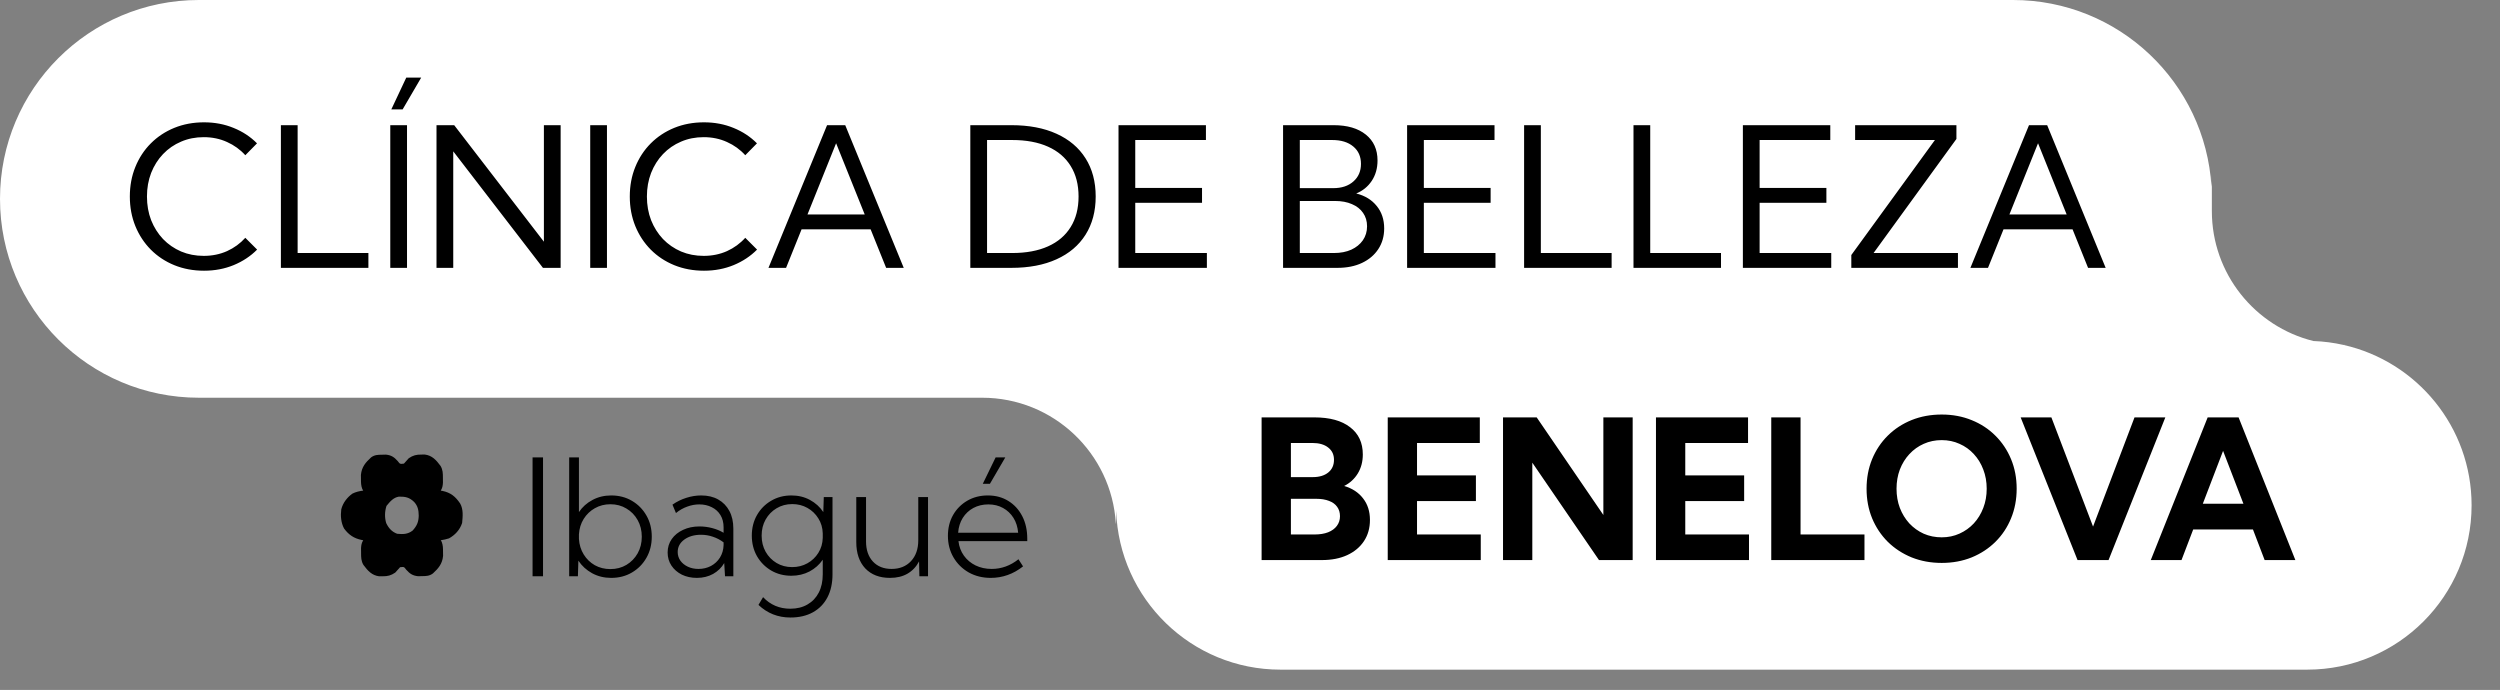 <svg width="616" height="170" viewBox="0 0 616 170" fill="none" xmlns="http://www.w3.org/2000/svg">
<rect x="0" y="0" width="616" height="170" fill="#808080" stroke="none"/>
<g clip-path="url(#clip0_10_4)">
<path fill-rule="evenodd" clip-rule="evenodd" d="M49 0C21.938 0 0 21.938 0 49C0 76.062 21.938 98 49 98H242C259.554 98 273.907 111.706 274.941 129H275V126.909C275.001 126.543 275.008 126.178 275.021 125.814C275.715 147.573 293.572 165 315.5 165H568.5C590.868 165 609 146.868 609 124.5C609 105.22 595.528 89.087 577.484 85H578C577.897 85 577.794 84.999 577.692 84.999C577.616 84.998 577.541 84.997 577.466 84.996C575.057 84.451 572.567 84.122 570.017 84.028C555.649 80.458 545 67.473 545 52V49V43C545 44.007 544.97 45.008 544.91 46C543.36 20.335 522.055 0 496 0H49ZM242.306 163.999V164H242C242.067 164 242.133 164 242.2 163.999L242.306 163.999ZM577.694 19V19.001L577.832 19C577.888 19 577.944 19 578 19H577.694Z" fill="white"/>
<path d="M63.352 61.5C61.742 63.125 59.82 64.398 57.586 65.32C55.352 66.242 52.914 66.703 50.273 66.703C47.633 66.703 45.195 66.25 42.961 65.344C40.742 64.438 38.812 63.164 37.172 61.523C35.531 59.867 34.258 57.93 33.352 55.711C32.445 53.477 31.992 51.047 31.992 48.422C31.992 45.781 32.445 43.352 33.352 41.133C34.258 38.898 35.531 36.961 37.172 35.32C38.812 33.68 40.742 32.406 42.961 31.5C45.195 30.594 47.633 30.141 50.273 30.141C52.898 30.141 55.328 30.602 57.562 31.523C59.797 32.43 61.719 33.695 63.328 35.32L60.445 38.25C59.195 36.859 57.695 35.773 55.945 34.992C54.195 34.195 52.281 33.797 50.203 33.797C48.188 33.797 46.328 34.164 44.625 34.898C42.922 35.617 41.438 36.641 40.172 37.969C38.922 39.281 37.945 40.828 37.242 42.609C36.555 44.391 36.211 46.328 36.211 48.422C36.211 50.531 36.555 52.477 37.242 54.258C37.945 56.023 38.922 57.57 40.172 58.898C41.438 60.211 42.922 61.234 44.625 61.969C46.328 62.688 48.188 63.047 50.203 63.047C52.281 63.047 54.195 62.656 55.945 61.875C57.695 61.078 59.195 59.984 60.445 58.594L63.352 61.5ZM90.773 66H69.211V30.844H73.336V62.344H90.773V66ZM96.164 66V30.844H100.289V66H96.164ZM99.211 26.953H96.422L100.102 19.125H103.781L99.211 26.953ZM138.141 66H133.781L111.68 37.289V66H107.555V30.844H111.914L134.016 59.555V30.844H138.141V66ZM145.43 66V30.844H149.555V66H145.43ZM186.539 61.5C184.93 63.125 183.008 64.398 180.773 65.32C178.539 66.242 176.102 66.703 173.461 66.703C170.82 66.703 168.383 66.25 166.148 65.344C163.93 64.438 162 63.164 160.359 61.523C158.719 59.867 157.445 57.93 156.539 55.711C155.633 53.477 155.18 51.047 155.18 48.422C155.18 45.781 155.633 43.352 156.539 41.133C157.445 38.898 158.719 36.961 160.359 35.32C162 33.68 163.93 32.406 166.148 31.5C168.383 30.594 170.82 30.141 173.461 30.141C176.086 30.141 178.516 30.602 180.75 31.523C182.984 32.43 184.906 33.695 186.516 35.32L183.633 38.25C182.383 36.859 180.883 35.773 179.133 34.992C177.383 34.195 175.469 33.797 173.391 33.797C171.375 33.797 169.516 34.164 167.812 34.898C166.109 35.617 164.625 36.641 163.359 37.969C162.109 39.281 161.133 40.828 160.43 42.609C159.742 44.391 159.398 46.328 159.398 48.422C159.398 50.531 159.742 52.477 160.43 54.258C161.133 56.023 162.109 57.57 163.359 58.898C164.625 60.211 166.109 61.234 167.812 61.969C169.516 62.688 171.375 63.047 173.391 63.047C175.469 63.047 177.383 62.656 179.133 61.875C180.883 61.078 182.383 59.984 183.633 58.594L186.539 61.5ZM193.688 66H189.352L203.789 30.844H208.266L222.68 66H218.344L214.523 56.508H197.508L193.688 66ZM198.961 52.852H213.07L206.016 35.297L198.961 52.852ZM239.086 66V30.844H249.211C253.523 30.844 257.227 31.547 260.32 32.953C263.43 34.359 265.812 36.375 267.469 39C269.141 41.625 269.977 44.766 269.977 48.422C269.977 52.062 269.141 55.203 267.469 57.844C265.812 60.469 263.43 62.484 260.32 63.891C257.227 65.297 253.523 66 249.211 66H239.086ZM243.211 62.344H249.398C252.852 62.344 255.797 61.797 258.234 60.703C260.672 59.609 262.531 58.023 263.812 55.945C265.109 53.867 265.758 51.359 265.758 48.422C265.758 45.484 265.109 42.977 263.812 40.898C262.531 38.82 260.672 37.234 258.234 36.141C255.797 35.047 252.852 34.5 249.398 34.5H243.211V62.344ZM275.602 66V30.844H297.141V34.5H279.727V46.312H296.18V49.969H279.727V62.344H297.375V66H275.602ZM316.148 66V30.844H328.617C331.977 30.844 334.617 31.617 336.539 33.164C338.461 34.711 339.422 36.836 339.422 39.539C339.422 41.461 338.945 43.141 337.992 44.578C337.039 46 335.766 47.031 334.172 47.672C336.312 48.203 337.992 49.227 339.211 50.742C340.445 52.242 341.062 54.086 341.062 56.273C341.062 58.211 340.578 59.914 339.609 61.383C338.656 62.836 337.32 63.969 335.602 64.781C333.883 65.594 331.875 66 329.578 66H316.148ZM320.273 46.359H328.523C330.586 46.359 332.234 45.812 333.469 44.719C334.719 43.625 335.344 42.18 335.344 40.383C335.344 38.57 334.711 37.141 333.445 36.094C332.18 35.031 330.453 34.5 328.266 34.5H320.273V46.359ZM320.273 62.344H328.688C330.312 62.344 331.734 62.07 332.953 61.523C334.172 60.961 335.125 60.188 335.812 59.203C336.5 58.203 336.844 57.055 336.844 55.758C336.844 54.492 336.516 53.391 335.859 52.453C335.219 51.516 334.305 50.797 333.117 50.297C331.945 49.781 330.562 49.523 328.969 49.523H320.273V62.344ZM346.711 66V30.844H368.25V34.5H350.836V46.312H367.289V49.969H350.836V62.344H368.484V66H346.711ZM397.102 66H375.539V30.844H379.664V62.344H397.102V66ZM424.055 66H402.492V30.844H406.617V62.344H424.055V66ZM429.445 66V30.844H450.984V34.5H433.57V46.312H450.023V49.969H433.57V62.344H451.219V66H429.445ZM482.438 66H456.164V62.836L476.766 34.5H457.102V30.844H482.062V34.242L461.648 62.344H482.438V66ZM489.844 66H485.508L499.945 30.844H504.422L518.836 66H514.5L510.68 56.508H493.664L489.844 66ZM495.117 52.852H509.227L502.172 35.297L495.117 52.852Z" fill="black"/>
<path d="M131.223 142V112.703H133.801V142H131.223ZM142.395 142H140.246V112.703H142.648V126.18C143.495 124.917 144.608 123.921 145.988 123.191C147.368 122.449 148.905 122.078 150.598 122.078C152.512 122.078 154.217 122.521 155.715 123.406C157.225 124.292 158.417 125.503 159.289 127.039C160.161 128.562 160.598 130.294 160.598 132.234C160.598 134.161 160.161 135.893 159.289 137.43C158.417 138.966 157.225 140.177 155.715 141.062C154.217 141.948 152.512 142.391 150.598 142.391C148.866 142.391 147.297 142.007 145.891 141.238C144.497 140.47 143.371 139.441 142.512 138.152L142.395 142ZM150.402 140.223C151.874 140.223 153.189 139.878 154.348 139.188C155.52 138.484 156.444 137.534 157.121 136.336C157.798 135.125 158.137 133.764 158.137 132.254C158.137 130.73 157.798 129.363 157.121 128.152C156.444 126.941 155.52 125.991 154.348 125.301C153.189 124.598 151.874 124.246 150.402 124.246C148.996 124.246 147.72 124.572 146.574 125.223C145.441 125.861 144.523 126.74 143.82 127.859C143.13 128.966 142.74 130.229 142.648 131.648V132.801C142.74 134.22 143.13 135.49 143.82 136.609C144.51 137.729 145.422 138.615 146.555 139.266C147.701 139.904 148.983 140.223 150.402 140.223ZM180.695 142H178.645L178.449 138.738C177.798 139.858 176.887 140.75 175.715 141.414C174.543 142.065 173.208 142.391 171.711 142.391C170.331 142.391 169.094 142.124 168 141.59C166.919 141.043 166.066 140.301 165.441 139.363C164.816 138.413 164.504 137.339 164.504 136.141C164.504 134.891 164.842 133.784 165.52 132.82C166.197 131.857 167.128 131.102 168.312 130.555C169.497 129.995 170.845 129.715 172.355 129.715C173.41 129.715 174.458 129.852 175.5 130.125C176.542 130.398 177.473 130.783 178.293 131.277V129.949C178.293 128.764 178.033 127.749 177.512 126.902C176.991 126.056 176.275 125.411 175.363 124.969C174.465 124.513 173.443 124.285 172.297 124.285C171.307 124.285 170.318 124.467 169.328 124.832C168.339 125.184 167.414 125.711 166.555 126.414L165.695 124.344C166.763 123.602 167.902 123.042 169.113 122.664C170.337 122.273 171.555 122.078 172.766 122.078C174.393 122.078 175.793 122.41 176.965 123.074C178.15 123.738 179.068 124.682 179.719 125.906C180.37 127.117 180.695 128.562 180.695 130.242V142ZM172.102 140.184C173.234 140.184 174.257 139.943 175.168 139.461C176.092 138.966 176.835 138.276 177.395 137.391C177.954 136.492 178.254 135.464 178.293 134.305V133.641C177.486 133.029 176.607 132.566 175.656 132.254C174.719 131.928 173.742 131.766 172.727 131.766C171.073 131.766 169.699 132.163 168.605 132.957C167.525 133.751 166.984 134.773 166.984 136.023C166.984 136.805 167.206 137.514 167.648 138.152C168.104 138.777 168.716 139.272 169.484 139.637C170.266 140.001 171.138 140.184 172.102 140.184ZM194.992 141.863C193.143 141.863 191.483 141.434 190.012 140.574C188.54 139.702 187.375 138.523 186.516 137.039C185.669 135.542 185.246 133.855 185.246 131.98C185.246 130.092 185.669 128.406 186.516 126.922C187.375 125.424 188.54 124.246 190.012 123.387C191.483 122.514 193.15 122.078 195.012 122.078C196.704 122.078 198.228 122.449 199.582 123.191C200.949 123.934 202.043 124.93 202.863 126.18L202.98 122.469H205.129V141.512C205.129 143.712 204.712 145.607 203.879 147.195C203.046 148.784 201.854 150.008 200.305 150.867C198.755 151.727 196.906 152.156 194.758 152.156C191.698 152.156 189.074 151.121 186.887 149.051L188.02 147.137C189.816 149.038 192.049 149.988 194.719 149.988C196.372 149.988 197.792 149.637 198.977 148.934C200.174 148.243 201.099 147.267 201.75 146.004C202.401 144.741 202.727 143.237 202.727 141.492V137.918C201.893 139.129 200.806 140.092 199.465 140.809C198.124 141.512 196.633 141.863 194.992 141.863ZM195.188 139.734C196.568 139.734 197.818 139.422 198.938 138.797C200.057 138.172 200.956 137.319 201.633 136.238C202.323 135.145 202.688 133.908 202.727 132.527V131.434C202.688 130.04 202.323 128.803 201.633 127.723C200.956 126.629 200.057 125.77 198.938 125.145C197.831 124.52 196.587 124.207 195.207 124.207C193.775 124.207 192.486 124.552 191.34 125.242C190.207 125.919 189.309 126.844 188.645 128.016C187.993 129.174 187.668 130.496 187.668 131.98C187.668 133.452 187.993 134.773 188.645 135.945C189.309 137.117 190.207 138.042 191.34 138.719C192.473 139.396 193.755 139.734 195.188 139.734ZM228.664 142H226.535L226.457 138.328C225.767 139.643 224.816 140.652 223.605 141.355C222.408 142.046 220.969 142.391 219.289 142.391C216.711 142.391 214.68 141.609 213.195 140.047C211.724 138.471 210.988 136.31 210.988 133.562V122.469H213.391V133.406C213.391 135.49 213.957 137.143 215.09 138.367C216.223 139.578 217.753 140.184 219.68 140.184C221.672 140.184 223.267 139.546 224.465 138.27C225.663 136.98 226.262 135.268 226.262 133.133V122.469H228.664V142ZM252.082 139.559C249.686 141.447 247.03 142.391 244.113 142.391C242.095 142.391 240.285 141.941 238.684 141.043C237.095 140.132 235.845 138.895 234.934 137.332C234.022 135.77 233.566 133.999 233.566 132.02C233.566 130.105 233.99 128.4 234.836 126.902C235.695 125.405 236.867 124.227 238.352 123.367C239.836 122.508 241.522 122.078 243.41 122.078C245.324 122.078 247.01 122.534 248.469 123.445C249.927 124.344 251.066 125.594 251.887 127.195C252.707 128.784 253.117 130.626 253.117 132.723V133.328H236.164C236.32 134.695 236.77 135.893 237.512 136.922C238.254 137.951 239.211 138.751 240.383 139.324C241.568 139.897 242.889 140.184 244.348 140.184C246.743 140.184 248.944 139.389 250.949 137.801L252.082 139.559ZM236.086 131.258H250.871C250.754 129.865 250.37 128.647 249.719 127.605C249.068 126.564 248.208 125.75 247.141 125.164C246.086 124.578 244.882 124.285 243.527 124.285C242.16 124.285 240.93 124.578 239.836 125.164C238.755 125.75 237.883 126.57 237.219 127.625C236.568 128.667 236.19 129.878 236.086 131.258ZM243.918 119.207H242.16L245.324 112.703H247.707L243.918 119.207Z" fill="black"/>
<path fill-rule="evenodd" clip-rule="evenodd" d="M95.099 112.019L94.228 112.039C94.181 112.04 94.135 112.041 94.089 112.041C93.097 112.054 92.297 112.064 91.435 112.704C90.102 113.926 89.113 115.048 88.928 117.028L88.941 117.99C88.941 118.009 88.941 118.028 88.941 118.047C88.943 118.939 88.945 119.633 89.259 120.465L89.493 120.883C88.57 121.008 87.684 121.195 86.834 121.629C85.569 122.528 84.493 123.88 84.087 125.504C83.88 127.112 84.019 128.811 84.777 130.222C85.958 131.836 87.251 132.65 89.073 133.038L89.493 133.117C89.101 133.805 89.011 134.246 88.96 135.071L88.971 136.059C88.971 136.125 88.971 136.19 88.971 136.255C88.974 137.353 88.977 138.24 89.553 139.201C90.646 140.678 91.654 141.772 93.421 142L94.272 141.994C95.513 142.003 96.312 141.812 97.379 141.096C97.772 140.648 98.17 140.204 98.574 139.766C99.073 139.703 99.316 139.672 99.509 139.757C99.692 139.837 99.829 140.021 100.097 140.381C100.98 141.388 101.736 141.851 103.005 141.981L103.876 141.961C103.922 141.96 103.969 141.959 104.015 141.959C105.006 141.946 105.806 141.936 106.668 141.296C108.001 140.074 108.99 138.952 109.175 136.972L109.163 136.01L109.162 135.953C109.16 135.061 109.158 134.367 108.844 133.535L108.61 133.117C109.305 133.009 109.968 132.876 110.641 132.652C112.095 131.843 113.309 130.583 113.867 128.862L113.868 128.851C114.026 127.238 114.195 125.498 113.389 124.074C112.185 122.287 111.018 121.385 109.03 120.962L108.61 120.883C109.002 120.195 109.092 119.754 109.143 118.929L109.133 117.941C109.132 117.875 109.132 117.81 109.132 117.745C109.129 116.647 109.126 115.76 108.55 114.799C107.458 113.322 106.45 112.228 104.682 112L103.831 112.006C102.59 111.997 101.791 112.188 100.724 112.904C100.331 113.352 99.933 113.796 99.529 114.234C98.556 114.357 98.556 114.357 98.006 113.619C97.123 112.612 96.367 112.149 95.099 112.019ZM95.163 128.896C94.741 127.519 94.794 126.016 95.228 124.656C96.129 123.56 96.931 122.589 98.302 122.368C99.851 122.355 100.853 122.52 102.055 123.692C102.956 124.7 103.156 125.674 103.174 127.05C103.147 128.644 102.693 129.602 101.68 130.724C100.47 131.663 99.283 131.663 97.857 131.521C96.607 131.058 95.784 130.197 95.163 128.896Z" fill="black"/>
<path d="M310.859 138V102.844H323.867C327.648 102.844 330.578 103.648 332.656 105.258C334.75 106.852 335.797 109.094 335.797 111.984C335.797 113.75 335.383 115.312 334.555 116.672C333.727 118.016 332.609 119.039 331.203 119.742C333.203 120.336 334.758 121.359 335.867 122.812C336.992 124.25 337.555 126.016 337.555 128.109C337.555 130.109 337.062 131.852 336.078 133.336C335.109 134.805 333.734 135.953 331.953 136.781C330.188 137.594 328.109 138 325.719 138H310.859ZM318.078 117.562H323.469C325.078 117.562 326.352 117.18 327.289 116.414C328.227 115.648 328.695 114.609 328.695 113.297C328.695 112.016 328.219 111.008 327.266 110.273C326.328 109.523 325.023 109.148 323.352 109.148H318.078V117.562ZM318.078 131.695H323.914C325.195 131.695 326.305 131.516 327.242 131.156C328.18 130.781 328.898 130.258 329.398 129.586C329.914 128.898 330.172 128.102 330.172 127.195C330.172 126.289 329.938 125.516 329.469 124.875C329.016 124.234 328.352 123.75 327.477 123.422C326.602 123.078 325.562 122.906 324.359 122.906H318.078V131.695ZM341.938 138V102.844H364.625V109.148H349.156V117.141H363.664V123.469H349.156V131.695H364.859V138H341.938ZM402.289 138H393.992L377.562 114V138H370.344V102.844H378.641L395.07 126.891V102.844H402.289V138ZM408.031 138V102.844H430.719V109.148H415.25V117.141H429.758V123.469H415.25V131.695H430.953V138H408.031ZM459.406 138H436.438V102.844H443.656V131.695H459.406V138ZM478.438 138.703C475.766 138.703 473.297 138.25 471.031 137.344C468.781 136.422 466.82 135.141 465.148 133.5C463.492 131.844 462.203 129.906 461.281 127.688C460.375 125.469 459.922 123.047 459.922 120.422C459.922 117.797 460.375 115.375 461.281 113.156C462.203 110.922 463.492 108.984 465.148 107.344C466.82 105.688 468.781 104.406 471.031 103.5C473.297 102.594 475.766 102.141 478.438 102.141C481.109 102.141 483.57 102.602 485.82 103.523C488.07 104.43 490.016 105.703 491.656 107.344C493.312 108.984 494.602 110.914 495.523 113.133C496.445 115.352 496.906 117.781 496.906 120.422C496.906 123.047 496.445 125.477 495.523 127.711C494.617 129.93 493.336 131.859 491.68 133.5C490.023 135.141 488.07 136.422 485.82 137.344C483.57 138.25 481.109 138.703 478.438 138.703ZM478.438 132.398C480.016 132.398 481.477 132.094 482.82 131.484C484.18 130.875 485.359 130.031 486.359 128.953C487.359 127.859 488.133 126.594 488.68 125.156C489.242 123.703 489.523 122.125 489.523 120.422C489.523 118.719 489.242 117.141 488.68 115.688C488.133 114.234 487.359 112.969 486.359 111.891C485.359 110.797 484.18 109.953 482.82 109.359C481.477 108.75 480.016 108.445 478.438 108.445C476.844 108.445 475.367 108.75 474.008 109.359C472.664 109.953 471.484 110.797 470.469 111.891C469.469 112.969 468.688 114.234 468.125 115.688C467.578 117.141 467.305 118.719 467.305 120.422C467.305 122.125 467.578 123.703 468.125 125.156C468.688 126.609 469.469 127.883 470.469 128.977C471.484 130.055 472.664 130.898 474.008 131.508C475.367 132.102 476.844 132.398 478.438 132.398ZM519.547 138H511.906L497.891 102.844H505.461L515.727 129.75L525.945 102.844H533.539L519.547 138ZM537.523 138H529.953L543.969 102.844H551.586L565.578 138H558.008L555.125 130.453H540.406L537.523 138ZM542.773 124.125H552.781L547.766 111.094L542.773 124.125Z" fill="black"/>
</g>
<defs>
<clipPath id="clip0_10_4">
<rect width="616" height="170" fill="white"/>
</clipPath>
</defs>
</svg>
